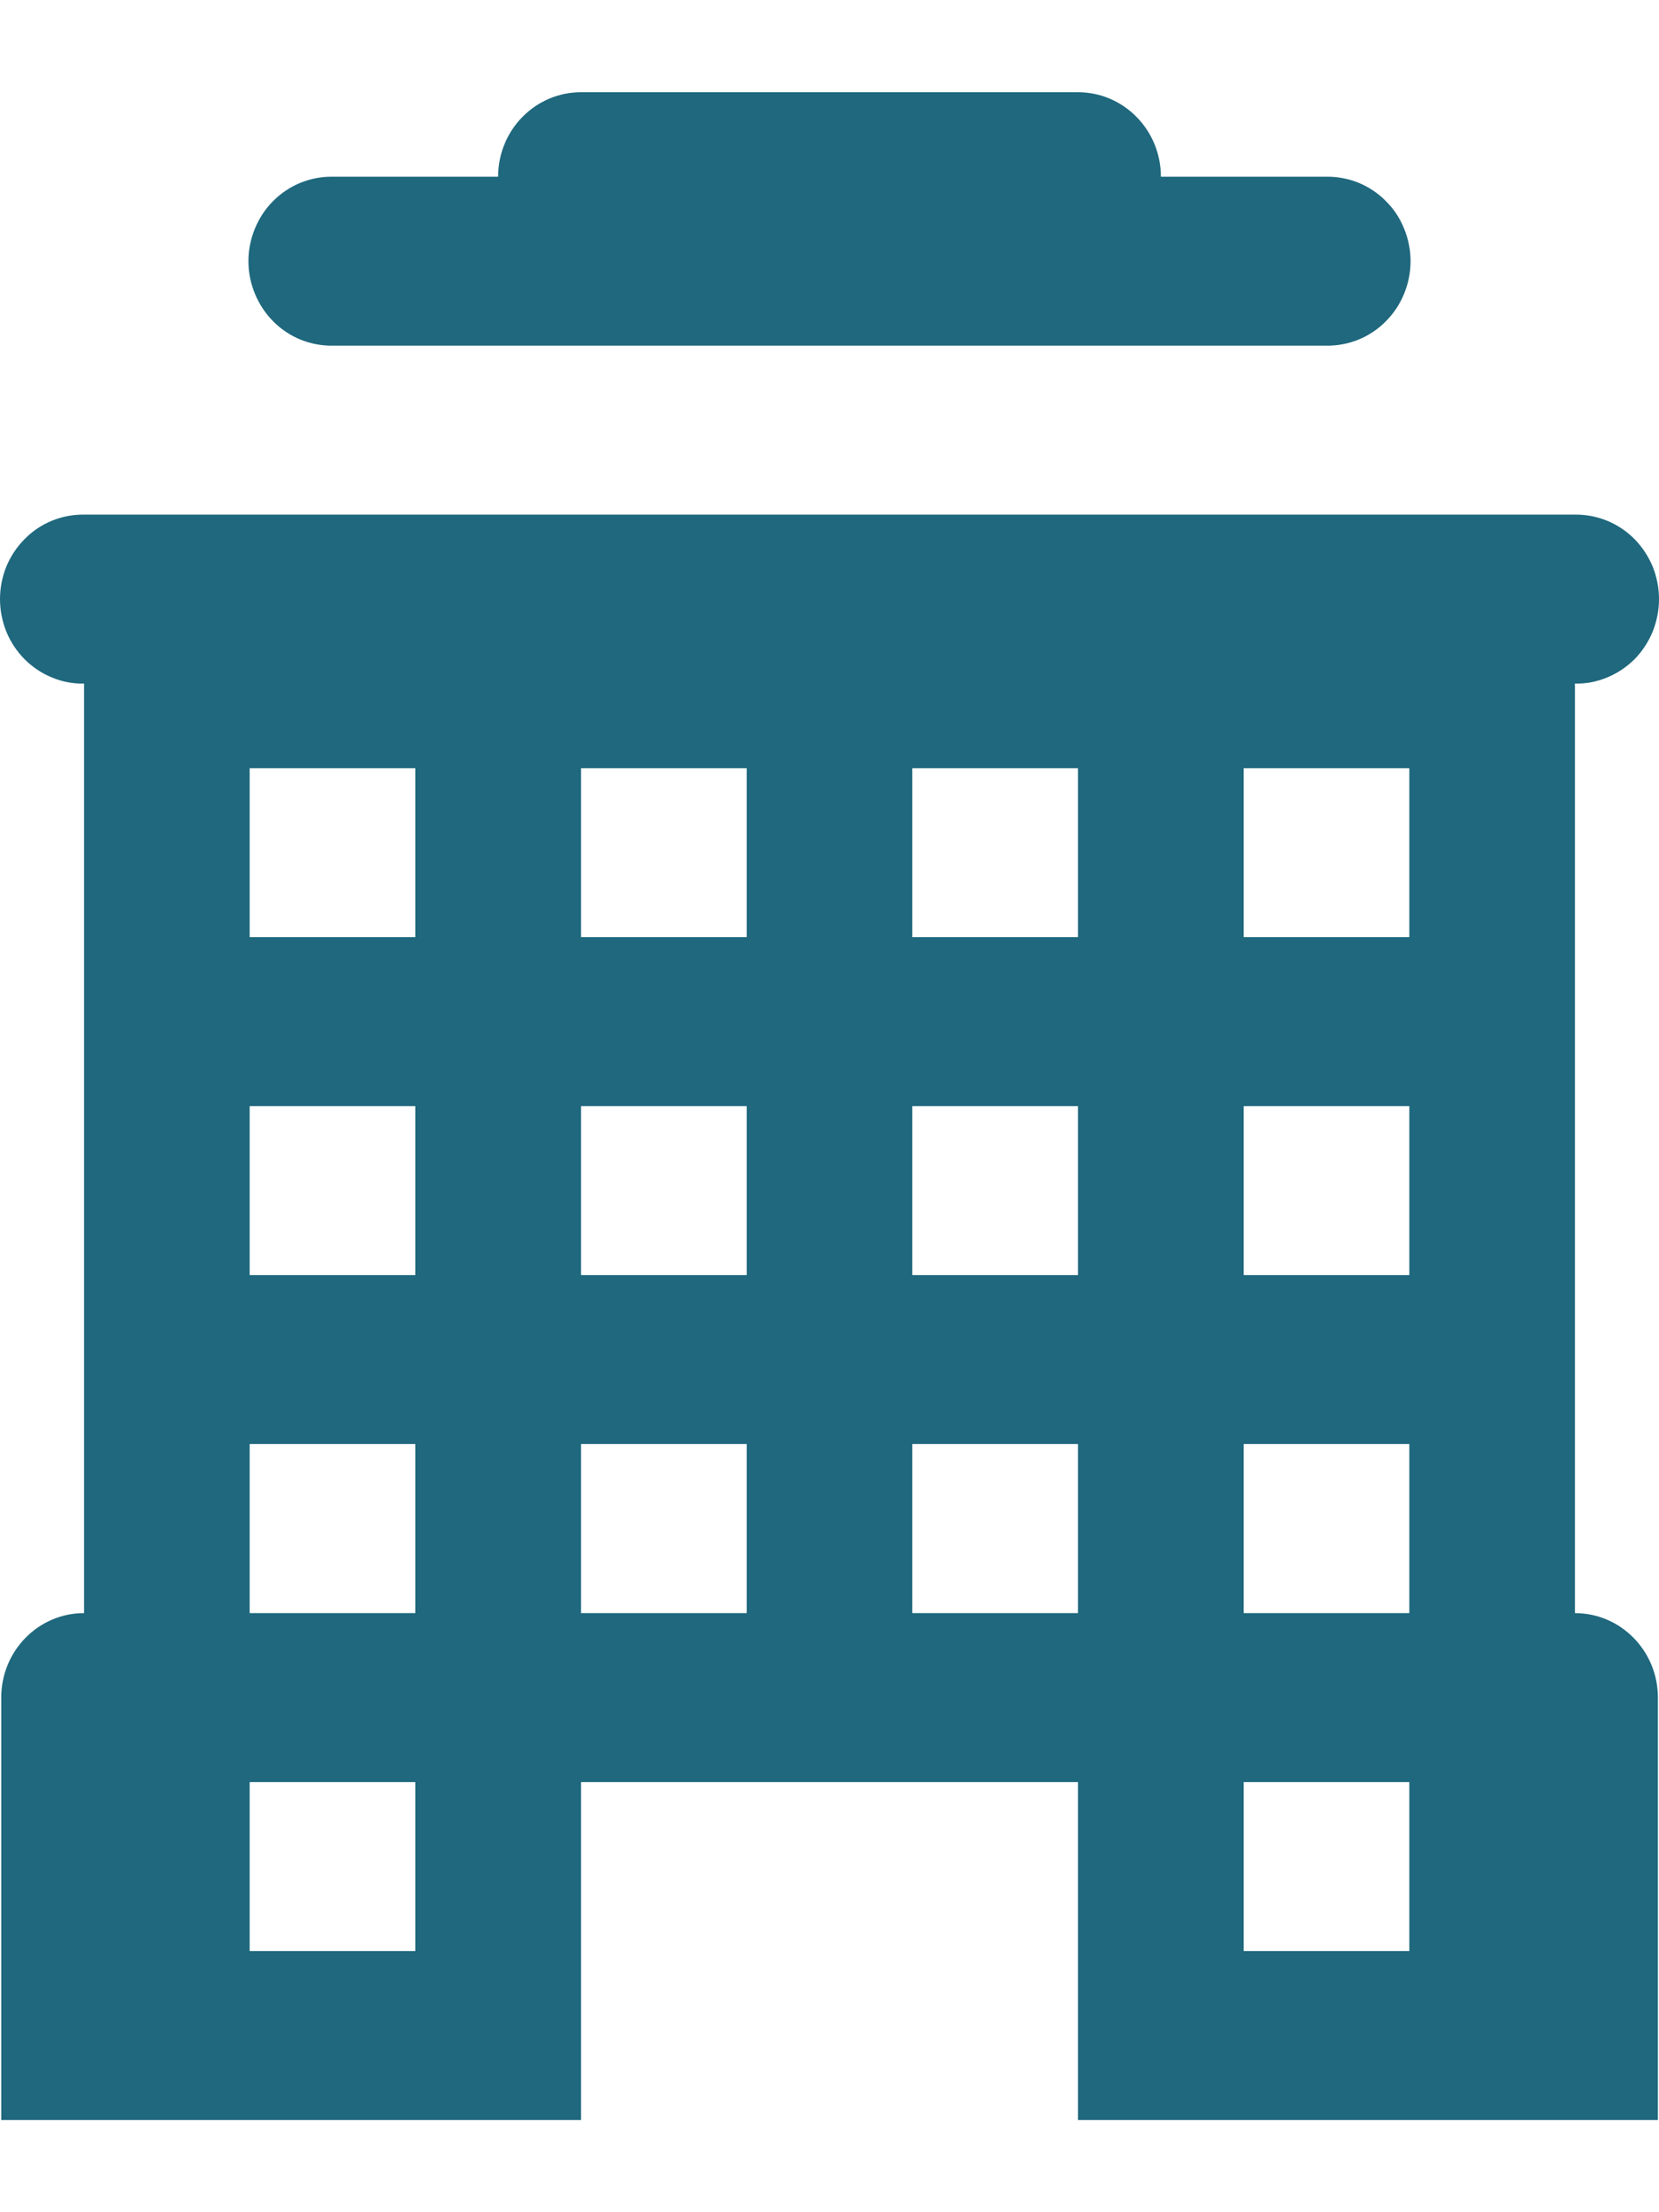 <svg width="12" height="16" viewBox="0 0 12 16" fill="none" xmlns="http://www.w3.org/2000/svg">
<path d="M4.203 0.667C3.872 0.667 3.603 0.94 3.603 1.278H2.405C2.326 1.277 2.247 1.292 2.173 1.322C2.1 1.352 2.032 1.397 1.976 1.454C1.919 1.51 1.875 1.578 1.844 1.653C1.813 1.728 1.797 1.808 1.797 1.889C1.797 1.97 1.813 2.05 1.844 2.125C1.875 2.199 1.919 2.267 1.976 2.324C2.032 2.381 2.1 2.426 2.173 2.456C2.247 2.486 2.326 2.501 2.405 2.5H9.595C9.674 2.501 9.753 2.486 9.827 2.456C9.9 2.426 9.968 2.381 10.024 2.324C10.081 2.267 10.126 2.199 10.156 2.125C10.187 2.05 10.203 1.97 10.203 1.889C10.203 1.808 10.187 1.728 10.156 1.653C10.126 1.578 10.081 1.51 10.024 1.454C9.968 1.397 9.9 1.352 9.827 1.322C9.753 1.292 9.674 1.277 9.595 1.278H8.397C8.397 0.94 8.128 0.667 7.797 0.667H4.203ZM0.608 3.722C0.528 3.721 0.449 3.736 0.376 3.766C0.302 3.796 0.235 3.841 0.179 3.898C0.122 3.955 0.077 4.023 0.046 4.097C0.016 4.172 0 4.252 0 4.333C0 4.414 0.016 4.494 0.046 4.569C0.077 4.644 0.122 4.712 0.179 4.769C0.235 4.825 0.302 4.87 0.376 4.9C0.449 4.931 0.528 4.946 0.608 4.944V11.667C0.277 11.667 0.009 11.94 0.009 12.278V15.333H0.608H1.806H4.203V12.889H7.797V15.333H10.194H11.392H11.992V12.278C11.992 11.94 11.723 11.667 11.392 11.667V4.944C11.472 4.946 11.55 4.931 11.624 4.9C11.698 4.87 11.765 4.825 11.822 4.769C11.878 4.712 11.923 4.644 11.954 4.569C11.984 4.494 12 4.414 12 4.333C12 4.252 11.984 4.172 11.954 4.097C11.923 4.023 11.878 3.955 11.822 3.898C11.765 3.841 11.698 3.796 11.624 3.766C11.55 3.736 11.472 3.721 11.392 3.722H0.608ZM1.806 5.556H3.004V6.778H1.806V5.556ZM4.203 5.556H5.401V6.778H4.203V5.556ZM6.599 5.556H7.797V6.778H6.599V5.556ZM8.996 5.556H10.194V6.778H8.996V5.556ZM1.806 8H3.004V9.222H1.806V8ZM4.203 8H5.401V9.222H4.203V8ZM6.599 8H7.797V9.222H6.599V8ZM8.996 8H10.194V9.222H8.996V8ZM1.806 10.444H3.004V11.667H1.806V10.444ZM4.203 10.444H5.401V11.667H4.203V10.444ZM6.599 10.444H7.797V11.667H6.599V10.444ZM8.996 10.444H10.194V11.667H8.996V10.444ZM1.806 12.889H3.004V14.111H1.806V12.889ZM8.996 12.889H10.194V14.111H8.996V12.889Z" fill="#1F687E"/>
</svg>
